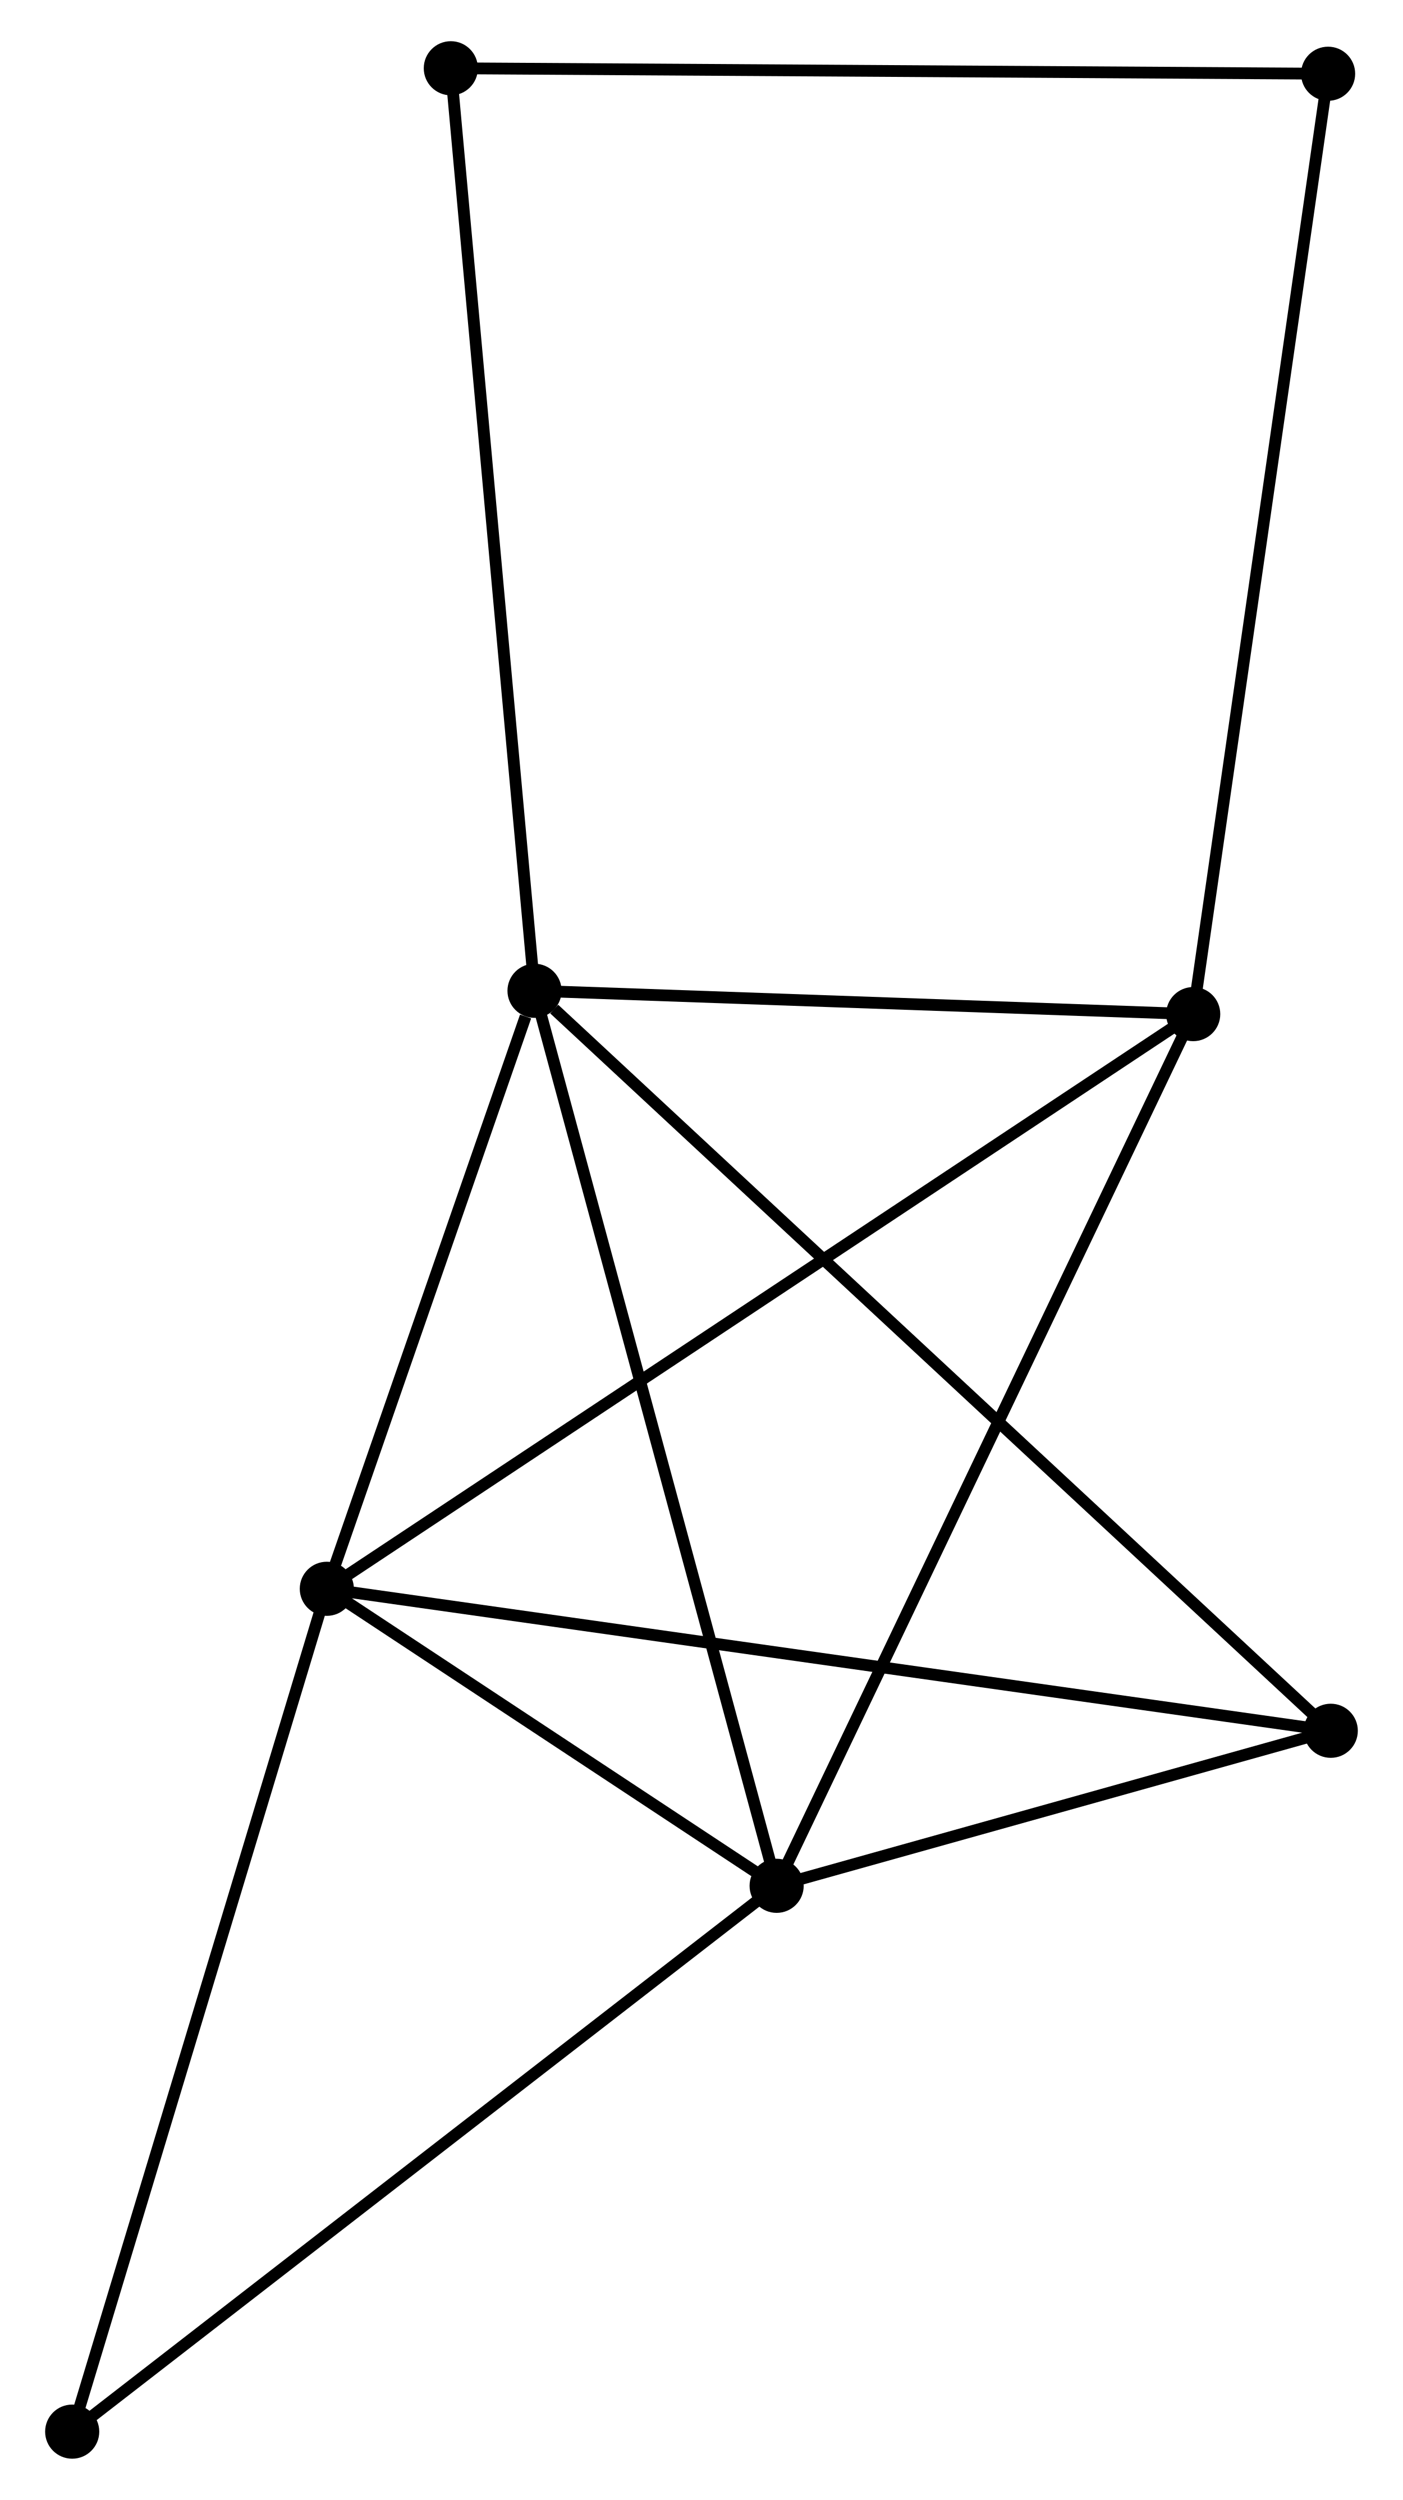 <?xml version="1.0" encoding="UTF-8" standalone="no"?>
<!DOCTYPE svg PUBLIC "-//W3C//DTD SVG 1.1//EN"
 "http://www.w3.org/Graphics/SVG/1.1/DTD/svg11.dtd">
<!-- Generated by graphviz version 2.36.0 (20140111.2315)
 -->
<!-- Title: %3 Pages: 1 -->
<svg width="119pt" height="212pt"
 viewBox="0.00 0.00 118.56 212.41" xmlns="http://www.w3.org/2000/svg" xmlns:xlink="http://www.w3.org/1999/xlink">
<g id="graph0" class="graph" transform="scale(1 1) rotate(0) translate(4 208.412)">
<title>%3</title>
<!-- 0 -->
<g id="node1" class="node"><title>0</title>
<ellipse fill="black" stroke="black" cx="41.09" cy="-124.226" rx="1.8" ry="1.8"/>
</g>
<!-- 1 -->
<g id="node2" class="node"><title>1</title>
<ellipse fill="black" stroke="black" cx="61.665" cy="-48.178" rx="1.8" ry="1.8"/>
</g>
<!-- 0&#45;&#45;1 -->
<g id="edge1" class="edge"><title>0&#45;&#45;1</title>
<path fill="none" stroke="black" d="M41.599,-122.346C44.445,-111.825 58.375,-60.341 61.175,-49.992"/>
</g>
<!-- 2 -->
<g id="node3" class="node"><title>2</title>
<ellipse fill="black" stroke="black" cx="23.439" cy="-73.415" rx="1.8" ry="1.8"/>
</g>
<!-- 0&#45;&#45;2 -->
<g id="edge2" class="edge"><title>0&#45;&#45;2</title>
<path fill="none" stroke="black" d="M40.331,-122.043C37.428,-113.685 27.039,-83.779 24.175,-75.534"/>
</g>
<!-- 3 -->
<g id="node4" class="node"><title>3</title>
<ellipse fill="black" stroke="black" cx="97.066" cy="-122.245" rx="1.8" ry="1.8"/>
</g>
<!-- 0&#45;&#45;3 -->
<g id="edge3" class="edge"><title>0&#45;&#45;3</title>
<path fill="none" stroke="black" d="M42.952,-124.16C51.451,-123.859 86.507,-122.619 95.139,-122.313"/>
</g>
<!-- 4 -->
<g id="node5" class="node"><title>4</title>
<ellipse fill="black" stroke="black" cx="108.756" cy="-61.351" rx="1.8" ry="1.8"/>
</g>
<!-- 0&#45;&#45;4 -->
<g id="edge4" class="edge"><title>0&#45;&#45;4</title>
<path fill="none" stroke="black" d="M42.763,-122.672C52.206,-113.897 98.733,-70.664 107.373,-62.635"/>
</g>
<!-- 7 -->
<g id="node6" class="node"><title>7</title>
<ellipse fill="black" stroke="black" cx="33.977" cy="-202.612" rx="1.8" ry="1.8"/>
</g>
<!-- 0&#45;&#45;7 -->
<g id="edge5" class="edge"><title>0&#45;&#45;7</title>
<path fill="none" stroke="black" d="M40.914,-126.163C39.93,-137.008 35.114,-190.075 34.146,-200.742"/>
</g>
<!-- 1&#45;&#45;2 -->
<g id="edge6" class="edge"><title>1&#45;&#45;2</title>
<path fill="none" stroke="black" d="M60.023,-49.262C53.735,-53.413 31.236,-68.267 25.032,-72.363"/>
</g>
<!-- 1&#45;&#45;3 -->
<g id="edge7" class="edge"><title>1&#45;&#45;3</title>
<path fill="none" stroke="black" d="M62.541,-50.008C67.438,-60.256 91.404,-110.399 96.221,-120.478"/>
</g>
<!-- 1&#45;&#45;4 -->
<g id="edge8" class="edge"><title>1&#45;&#45;4</title>
<path fill="none" stroke="black" d="M63.689,-48.744C71.435,-50.91 99.15,-58.664 106.792,-60.801"/>
</g>
<!-- 6 -->
<g id="node7" class="node"><title>6</title>
<ellipse fill="black" stroke="black" cx="1.8" cy="-1.8" rx="1.8" ry="1.8"/>
</g>
<!-- 1&#45;&#45;6 -->
<g id="edge9" class="edge"><title>1&#45;&#45;6</title>
<path fill="none" stroke="black" d="M60.186,-47.031C51.975,-40.67 12.077,-9.762 3.448,-3.077"/>
</g>
<!-- 2&#45;&#45;3 -->
<g id="edge10" class="edge"><title>2&#45;&#45;3</title>
<path fill="none" stroke="black" d="M24.976,-74.435C34.558,-80.79 85.979,-114.893 95.536,-121.231"/>
</g>
<!-- 2&#45;&#45;4 -->
<g id="edge11" class="edge"><title>2&#45;&#45;4</title>
<path fill="none" stroke="black" d="M25.548,-73.117C37.351,-71.448 95.11,-63.28 106.72,-61.638"/>
</g>
<!-- 2&#45;&#45;6 -->
<g id="edge12" class="edge"><title>2&#45;&#45;6</title>
<path fill="none" stroke="black" d="M22.904,-71.645C19.936,-61.823 5.515,-14.094 2.396,-3.771"/>
</g>
<!-- 5 -->
<g id="node8" class="node"><title>5</title>
<ellipse fill="black" stroke="black" cx="108.53" cy="-202.146" rx="1.8" ry="1.8"/>
</g>
<!-- 3&#45;&#45;5 -->
<g id="edge13" class="edge"><title>3&#45;&#45;5</title>
<path fill="none" stroke="black" d="M97.349,-124.22C98.935,-135.275 106.696,-189.367 108.256,-200.24"/>
</g>
<!-- 5&#45;&#45;7 -->
<g id="edge14" class="edge"><title>5&#45;&#45;7</title>
<path fill="none" stroke="black" d="M106.687,-202.158C96.462,-202.222 46.775,-202.532 36.029,-202.599"/>
</g>
</g>
</svg>
